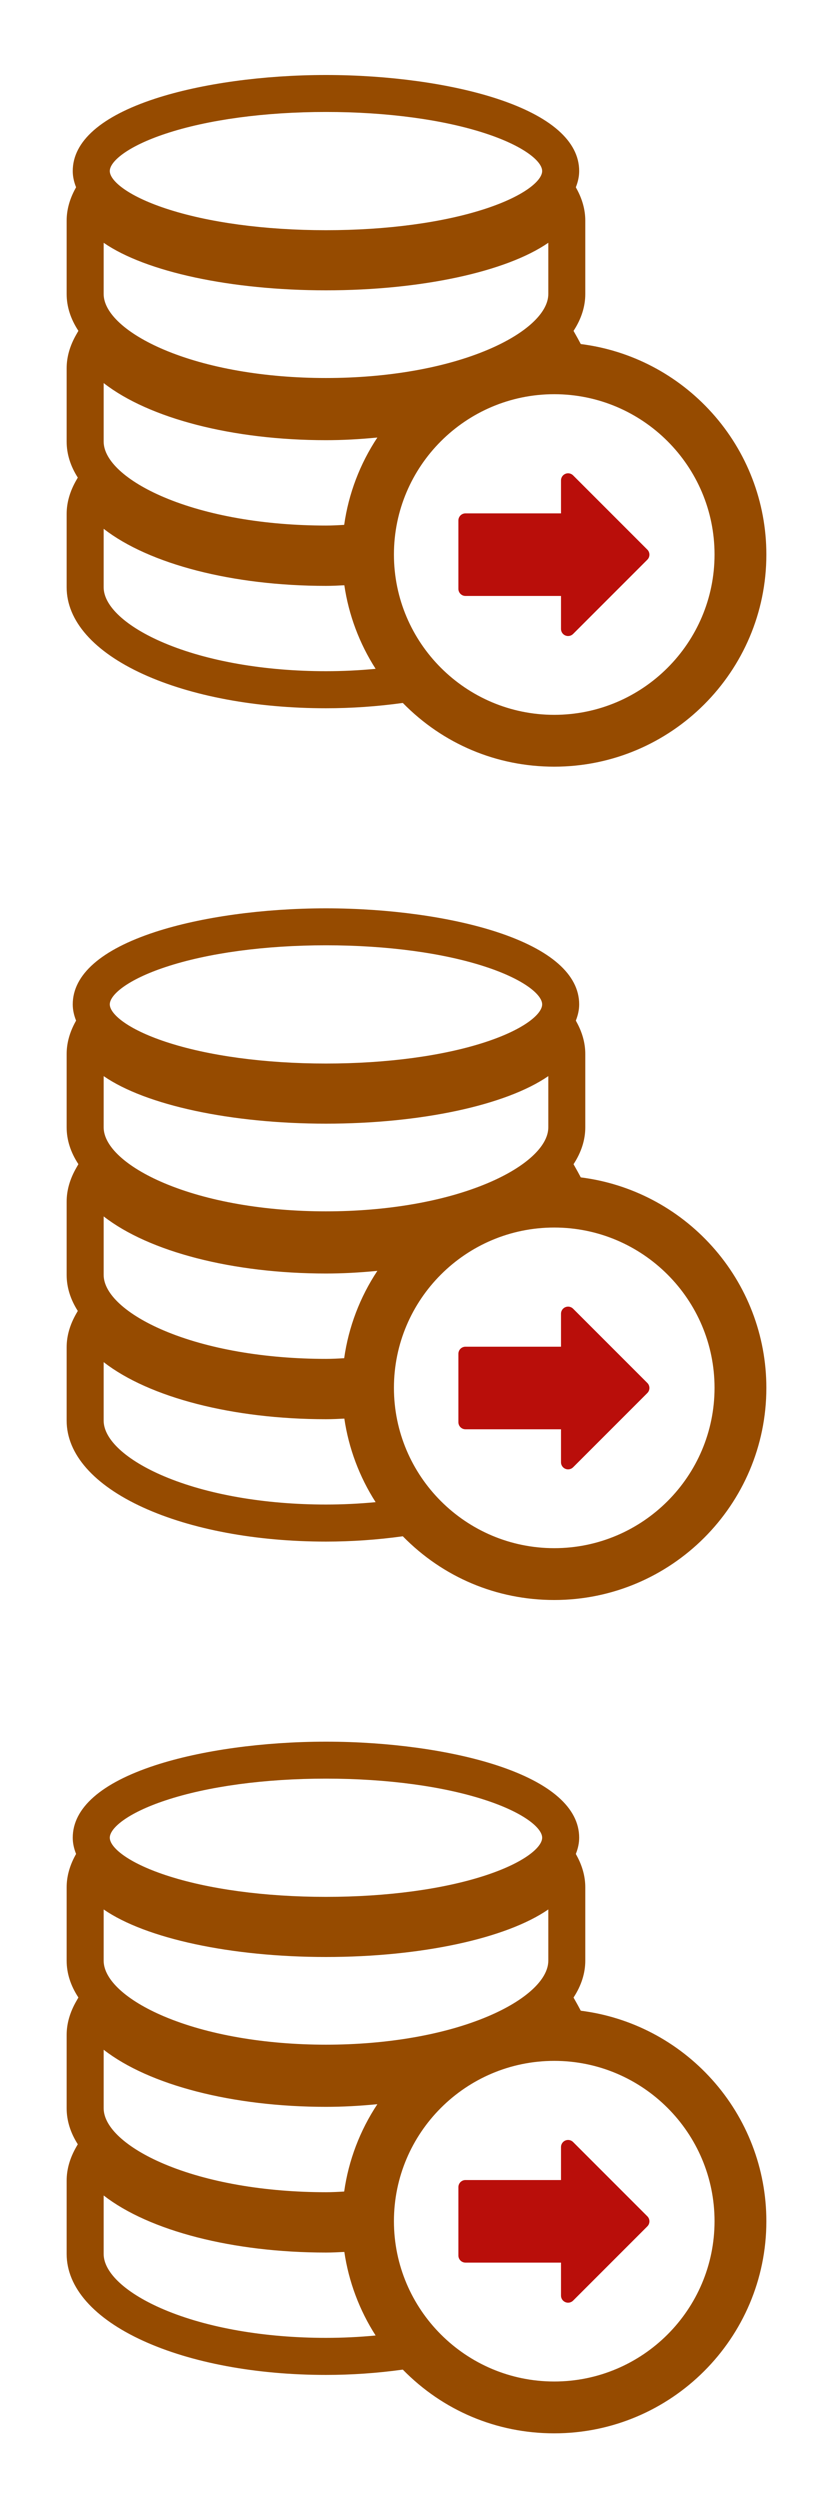 <?xml version="1.0" encoding="UTF-8"?>
<svg
   width="200"
   height="600"
   viewBox="0 0 128 384"
   xmlns="http://www.w3.org/2000/svg"
   xmlns:svg="http://www.w3.org/2000/svg">
  <path
     d="M 109.391,63.399 C 104.129,57.554 96.988,53.818 89.244,52.846 88.978,52.331 88.557,51.578 88.44,51.376 l -0.31,-0.552 c 1.2,-1.835 1.807,-3.742 1.807,-5.673 V 33.895 c 0,-1.663 -0.46,-3.334 -1.358,-4.946 l -0.095,-0.185 c 0.345,-0.869 0.513,-1.689 0.513,-2.496 0,-4.563 -4.378,-8.407 -12.66,-11.117 C 69.281,12.844 59.715,11.52 50.088,11.52 c -9.629,0 -19.197,1.324 -26.251,3.632 -8.283,2.71 -12.66,6.555 -12.66,11.12 0,0.804 0.168,1.622 0.513,2.493 l -0.089,0.166 c -0.903,1.637 -1.361,3.307 -1.361,4.964 v 11.256 c 0,1.941 0.607,3.844 1.807,5.665 l -0.317,0.554 C 10.741,53.085 10.24,54.834 10.24,56.568 v 11.258 c 0,1.89 0.576,3.75 1.714,5.533 l -0.224,0.389 C 10.741,75.463 10.24,77.21 10.24,78.94 v 11.265 c 0,5.146 4.177,9.885 11.763,13.347 7.401,3.377 17.375,5.237 28.086,5.237 3.932,0 7.903,-0.275 11.807,-0.816 6.187,6.315 14.435,9.788 23.268,9.788 17.974,0 32.597,-14.617 32.597,-32.586 2.5e-4,-8.049 -2.972,-15.783 -8.369,-21.776 z M 25.447,20.536 c 6.489,-2.152 15.241,-3.338 24.642,-3.338 9.397,0 18.148,1.186 24.641,3.34 5.927,1.966 8.58,4.297 8.58,5.734 0,1.442 -2.653,3.779 -8.581,5.746 -6.49,2.154 -15.24,3.341 -24.64,3.341 -9.402,0 -18.154,-1.186 -24.642,-3.341 -5.925,-1.967 -8.577,-4.304 -8.577,-5.746 -5e-4,-1.439 2.652,-3.771 8.577,-5.736 z m -9.518,16.756 v 0 c 6.461,4.469 19.565,7.303 34.16,7.303 14.585,0 27.691,-2.835 34.165,-7.305 v 7.866 c 0,2.9 -3.471,6.1 -9.284,8.561 -6.619,2.802 -15.456,4.346 -24.882,4.346 -9.425,0 -18.261,-1.544 -24.879,-4.346 -5.812,-2.461 -9.281,-5.661 -9.281,-8.562 z m 34.159,65.804 c -9.423,0 -18.259,-1.543 -24.879,-4.344 -5.811,-2.459 -9.281,-5.654 -9.281,-8.548 v -8.98 c 6.995,5.438 19.85,8.768 34.16,8.768 0.965,0 1.908,-0.046 2.823,-0.096 0.666,4.551 2.315,8.951 4.807,12.836 -2.536,0.242 -5.096,0.364 -7.629,0.364 z m 2.8,-22.477 c -0.906,0.054 -1.839,0.105 -2.799,0.105 -9.424,0 -18.26,-1.543 -24.879,-4.345 -5.811,-2.46 -9.281,-5.658 -9.281,-8.554 v -8.986 c 6.98,5.441 19.835,8.773 34.16,8.773 2.504,0 5.101,-0.133 7.897,-0.407 -2.676,4.035 -4.425,8.63 -5.098,13.413 z m 32.276,29.18 c -13.582,0 -24.632,-11.047 -24.632,-24.625 0,-13.578 11.05,-24.624 24.632,-24.624 13.583,0 24.633,11.046 24.633,24.624 C 109.796,98.752 98.746,109.799 85.164,109.799 Z"
     style="fill:#964b00;fill-opacity:1;stroke-width:0.25"
     id="path1-1" />
  <path
     d="m 109.391,191.399 c -5.262,-5.844 -12.403,-9.581 -20.147,-10.552 -0.266,-0.515 -0.687,-1.268 -0.804,-1.471 l -0.31,-0.552 c 1.2,-1.835 1.807,-3.742 1.807,-5.673 v -11.256 c 0,-1.663 -0.46,-3.334 -1.358,-4.946 l -0.095,-0.185 c 0.345,-0.869 0.513,-1.689 0.513,-2.496 0,-4.563 -4.378,-8.407 -12.66,-11.117 C 69.281,140.844 59.715,139.52 50.088,139.52 c -9.629,0 -19.197,1.324 -26.251,3.632 -8.283,2.71 -12.66,6.555 -12.66,11.12 0,0.804 0.168,1.622 0.513,2.493 l -0.089,0.166 c -0.903,1.637 -1.361,3.307 -1.361,4.964 v 11.256 c 0,1.941 0.607,3.844 1.807,5.665 l -0.317,0.554 c -0.988,1.715 -1.49,3.464 -1.49,5.199 v 11.258 c 0,1.89 0.576,3.75 1.714,5.533 l -0.224,0.389 C 10.741,203.463 10.24,205.21 10.24,206.94 v 11.265 c 0,5.146 4.177,9.885 11.763,13.347 7.401,3.377 17.375,5.237 28.086,5.237 3.932,0 7.903,-0.275 11.807,-0.816 6.187,6.315 14.435,9.788 23.268,9.788 17.974,0 32.597,-14.617 32.597,-32.586 2.5e-4,-8.049 -2.972,-15.783 -8.369,-21.776 z M 25.447,148.536 c 6.489,-2.152 15.241,-3.338 24.642,-3.338 9.397,0 18.148,1.186 24.641,3.34 5.927,1.966 8.58,4.297 8.58,5.734 0,1.442 -2.653,3.779 -8.581,5.746 -6.49,2.154 -15.24,3.341 -24.64,3.341 -9.402,0 -18.154,-1.186 -24.642,-3.341 -5.925,-1.967 -8.577,-4.304 -8.577,-5.746 -5e-4,-1.439 2.652,-3.771 8.577,-5.736 z m -9.518,16.756 v 0 c 6.461,4.469 19.565,7.303 34.16,7.303 14.585,0 27.691,-2.835 34.165,-7.305 v 7.866 c 0,2.9 -3.471,6.1 -9.284,8.561 -6.619,2.802 -15.456,4.346 -24.882,4.346 -9.425,0 -18.261,-1.544 -24.879,-4.346 -5.812,-2.461 -9.281,-5.661 -9.281,-8.562 z m 34.159,65.804 c -9.423,0 -18.259,-1.543 -24.879,-4.344 -5.811,-2.459 -9.281,-5.654 -9.281,-8.548 v -8.98 c 6.995,5.438 19.85,8.768 34.16,8.768 0.965,0 1.908,-0.046 2.823,-0.096 0.666,4.551 2.315,8.951 4.807,12.836 -2.536,0.242 -5.096,0.364 -7.629,0.364 z m 2.8,-22.477 c -0.906,0.054 -1.839,0.105 -2.799,0.105 -9.424,0 -18.26,-1.543 -24.879,-4.345 -5.811,-2.46 -9.281,-5.658 -9.281,-8.554 v -8.986 c 6.98,5.441 19.835,8.773 34.16,8.773 2.504,0 5.101,-0.133 7.897,-0.407 -2.676,4.035 -4.425,8.63 -5.098,13.413 z m 32.276,29.18 c -13.582,0 -24.632,-11.047 -24.632,-24.625 0,-13.578 11.05,-24.624 24.632,-24.624 13.583,0 24.633,11.046 24.633,24.624 -2.5e-4,13.578 -11.05,24.625 -24.633,24.625 z"
     style="fill:#964b00;fill-opacity:1;stroke-width:0.25"
     id="path2-1" />
  <path
     d="m 109.391,319.399 c -5.262,-5.844 -12.403,-9.581 -20.147,-10.552 -0.266,-0.515 -0.687,-1.268 -0.804,-1.471 l -0.31,-0.552 c 1.2,-1.835 1.807,-3.742 1.807,-5.673 v -11.256 c 0,-1.663 -0.46,-3.334 -1.358,-4.946 l -0.095,-0.185 c 0.345,-0.869 0.513,-1.689 0.513,-2.496 0,-4.563 -4.378,-8.407 -12.66,-11.117 C 69.281,268.844 59.715,267.52 50.088,267.52 c -9.629,0 -19.197,1.324 -26.251,3.632 -8.283,2.71 -12.66,6.555 -12.66,11.12 0,0.804 0.168,1.622 0.513,2.493 l -0.089,0.166 c -0.903,1.637 -1.361,3.307 -1.361,4.964 v 11.256 c 0,1.941 0.607,3.844 1.807,5.665 l -0.317,0.554 c -0.988,1.715 -1.49,3.464 -1.49,5.199 v 11.258 c 0,1.89 0.576,3.75 1.714,5.533 l -0.224,0.389 C 10.741,331.463 10.24,333.21 10.24,334.94 v 11.265 c 0,5.146 4.177,9.885 11.763,13.347 7.401,3.377 17.375,5.237 28.086,5.237 3.932,0 7.903,-0.275 11.807,-0.816 6.187,6.315 14.435,9.788 23.268,9.788 17.974,0 32.597,-14.617 32.597,-32.586 2.5e-4,-8.049 -2.972,-15.783 -8.369,-21.776 z M 25.447,276.536 c 6.489,-2.152 15.241,-3.338 24.642,-3.338 9.397,0 18.148,1.186 24.641,3.34 5.927,1.966 8.58,4.297 8.58,5.734 0,1.442 -2.653,3.779 -8.581,5.746 -6.49,2.154 -15.24,3.341 -24.64,3.341 -9.402,0 -18.154,-1.186 -24.642,-3.341 -5.925,-1.967 -8.577,-4.304 -8.577,-5.746 -5e-4,-1.439 2.652,-3.771 8.577,-5.736 z m -9.518,16.756 v 0 c 6.461,4.469 19.565,7.303 34.16,7.303 14.585,0 27.691,-2.835 34.165,-7.305 v 7.866 c 0,2.9 -3.471,6.1 -9.284,8.561 -6.619,2.802 -15.456,4.346 -24.882,4.346 -9.425,0 -18.261,-1.544 -24.879,-4.346 -5.812,-2.461 -9.281,-5.661 -9.281,-8.562 z m 34.159,65.804 c -9.423,0 -18.259,-1.543 -24.879,-4.344 -5.811,-2.459 -9.281,-5.654 -9.281,-8.548 v -8.98 c 6.995,5.438 19.85,8.768 34.16,8.768 0.965,0 1.908,-0.046 2.823,-0.096 0.666,4.551 2.315,8.951 4.807,12.836 -2.536,0.242 -5.096,0.364 -7.629,0.364 z m 2.8,-22.477 c -0.906,0.054 -1.839,0.105 -2.799,0.105 -9.424,0 -18.26,-1.543 -24.879,-4.345 -5.811,-2.46 -9.281,-5.658 -9.281,-8.554 v -8.986 c 6.98,5.441 19.835,8.773 34.16,8.773 2.504,0 5.101,-0.133 7.897,-0.407 -2.676,4.035 -4.425,8.63 -5.098,13.413 z m 32.276,29.18 c -13.582,0 -24.632,-11.047 -24.632,-24.625 0,-13.578 11.05,-24.624 24.632,-24.624 13.583,0 24.633,11.046 24.633,24.624 -2.5e-4,13.578 -11.05,24.625 -24.633,24.625 z"
     style="fill:#964b00;fill-opacity:1;stroke-width:0.25"
     id="path3-1" />
  <g
     id="g2"
     transform="matrix(0,0.25,-0.25,0,169.661,0.027)">
    <path
       d="m 343.758,280.75 c -0.816,-0.818 -1.926,-1.275 -3.08,-1.275 -1.154,0 -2.264,0.457 -3.082,1.275 l -45.643,45.643 c -1.246,1.246 -1.619,3.119 -0.942,4.746 0.676,1.629 2.262,2.688 4.024,2.688 h 20.273 v 58.715 c 0,2.403 1.947,4.354 4.354,4.354 h 42.031 c 2.406,0 4.354,-1.951 4.354,-4.354 v -58.714 h 20.277 c 1.762,0 3.35,-1.061 4.021,-2.688 0.676,-1.627 0.303,-3.5 -0.941,-4.746 z"
       style="fill:#b90e0a;fill-opacity:1"
       id="path1-1-9" />
  </g>
  <g
     id="g2-9"
     transform="matrix(0,0.25,-0.25,0,169.661,128.027)">
    <path
       d="m 343.758,280.75 c -0.816,-0.818 -1.926,-1.275 -3.08,-1.275 -1.154,0 -2.264,0.457 -3.082,1.275 l -45.643,45.643 c -1.246,1.246 -1.619,3.119 -0.942,4.746 0.676,1.629 2.262,2.688 4.024,2.688 h 20.273 v 58.715 c 0,2.403 1.947,4.354 4.354,4.354 h 42.031 c 2.406,0 4.354,-1.951 4.354,-4.354 v -58.714 h 20.277 c 1.762,0 3.35,-1.061 4.021,-2.688 0.676,-1.627 0.303,-3.5 -0.941,-4.746 z"
       style="fill:#b90e0a;fill-opacity:1"
       id="path1-1-9-7" />
  </g>
  <g
     id="g2-2"
     transform="matrix(0,0.25,-0.25,0,169.661,256.027)">
    <path
       d="m 343.758,280.75 c -0.816,-0.818 -1.926,-1.275 -3.08,-1.275 -1.154,0 -2.264,0.457 -3.082,1.275 l -45.643,45.643 c -1.246,1.246 -1.619,3.119 -0.942,4.746 0.676,1.629 2.262,2.688 4.024,2.688 h 20.273 v 58.715 c 0,2.403 1.947,4.354 4.354,4.354 h 42.031 c 2.406,0 4.354,-1.951 4.354,-4.354 v -58.714 h 20.277 c 1.762,0 3.35,-1.061 4.021,-2.688 0.676,-1.627 0.303,-3.5 -0.941,-4.746 z"
       style="fill:#b90e0a;fill-opacity:1"
       id="path1-1-9-9" />
  </g>
</svg>
